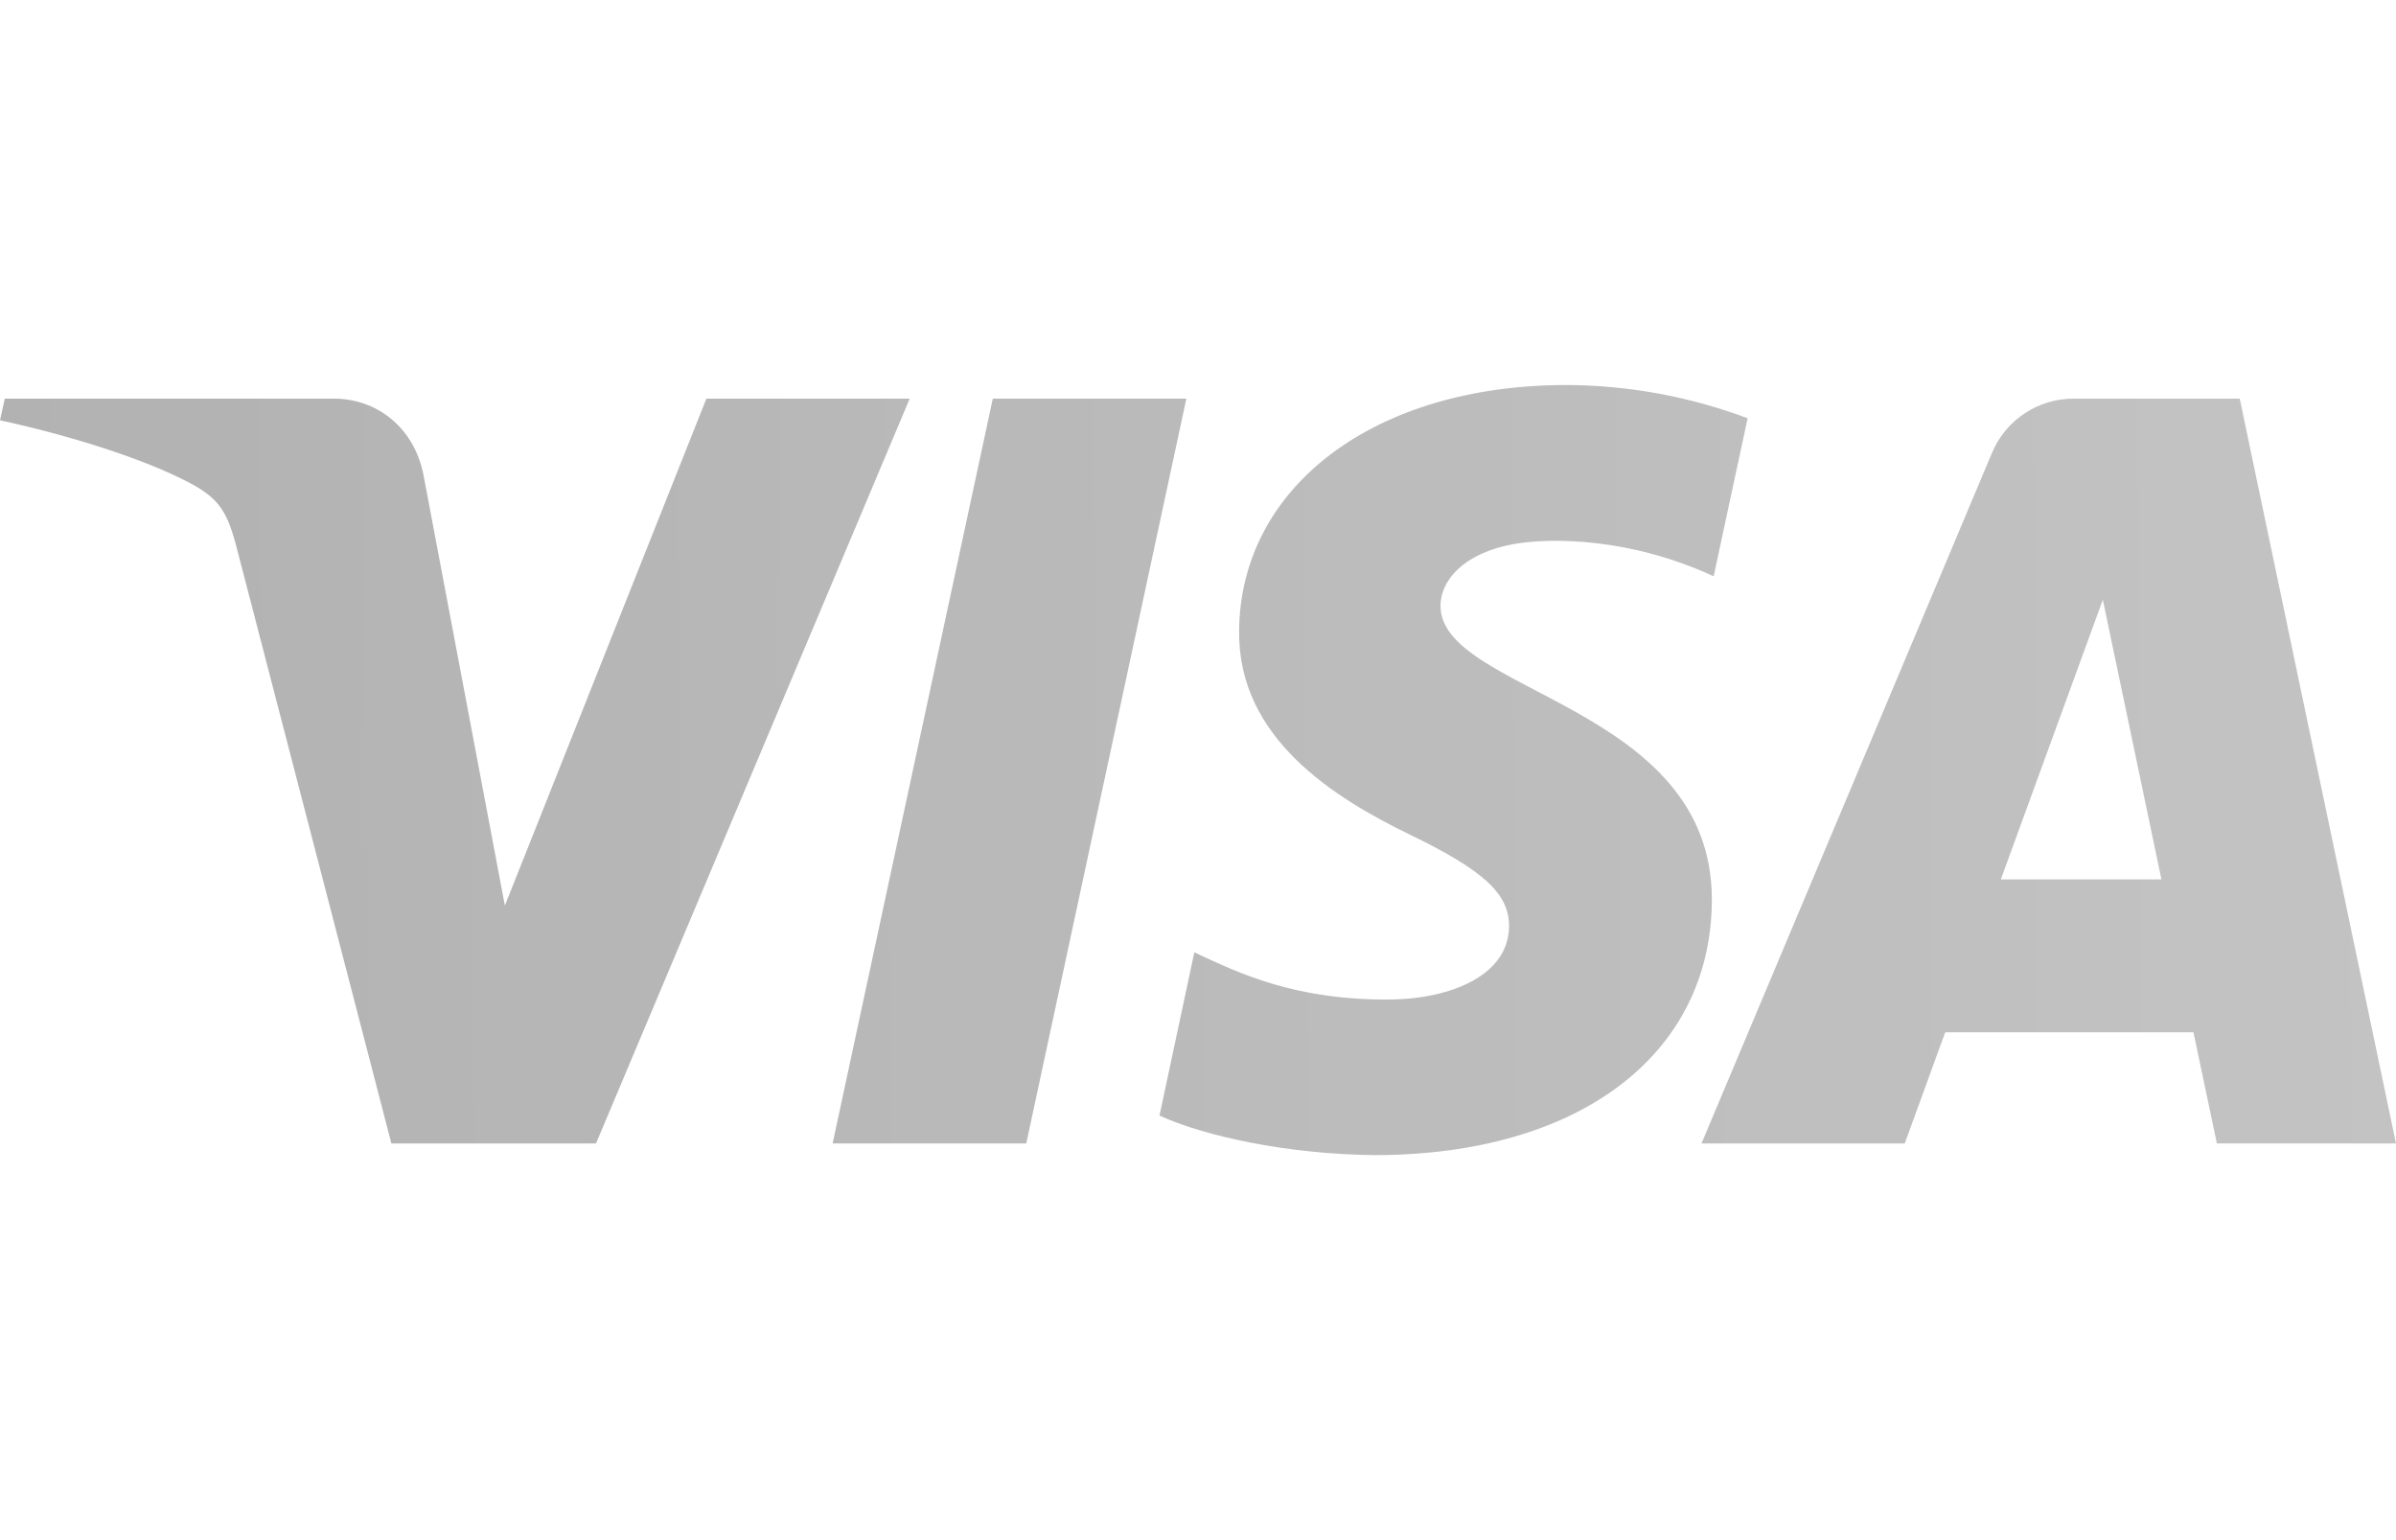 <svg width="28" height="18" viewBox="0 0 28 18" fill="none" xmlns="http://www.w3.org/2000/svg">
<g opacity="0.75">
<path d="M14.481 7.377C14.465 8.631 15.605 9.33 16.461 9.747C17.342 10.173 17.638 10.447 17.635 10.828C17.628 11.413 16.932 11.668 16.28 11.681C15.144 11.698 14.481 11.375 13.957 11.13L13.55 13.038C14.078 13.28 15.054 13.491 16.066 13.5C18.442 13.5 19.997 12.333 20.005 10.522C20.014 8.228 16.813 8.098 16.834 7.071C16.842 6.76 17.141 6.427 17.795 6.343C18.119 6.301 19.012 6.268 20.026 6.735L20.423 4.888C19.745 4.634 19.027 4.502 18.303 4.5C16.067 4.5 14.494 5.684 14.48 7.377H14.481ZM24.242 4.659C24.035 4.657 23.833 4.717 23.661 4.831C23.489 4.944 23.355 5.107 23.277 5.297L19.884 13.364H22.259L22.732 12.065H25.633L25.907 13.364H28L26.174 4.659H24.242ZM24.574 7.009L25.259 10.278H23.382L24.574 7.009ZM11.602 4.659L9.73 13.364H11.993L13.864 4.659H11.602ZM8.255 4.659L5.9 10.584L4.948 5.546C4.835 4.986 4.395 4.659 3.904 4.659H0.056L0 4.912C0.791 5.083 1.687 5.36 2.232 5.652C2.565 5.832 2.66 5.988 2.77 6.417L4.574 13.364H6.965L10.631 4.659H8.255Z" fill="url(#paint0_linear_2499_12177)"/>
</g>
<defs>
<linearGradient id="paint0_linear_2499_12177" x1="-0.013" y1="4.725" x2="28.018" y2="4.498" gradientUnits="userSpaceOnUse">
<stop stop-color="#989898"/>
<stop offset="1" stop-color="#AFAFAF"/>
</linearGradient>
</defs>
</svg>
